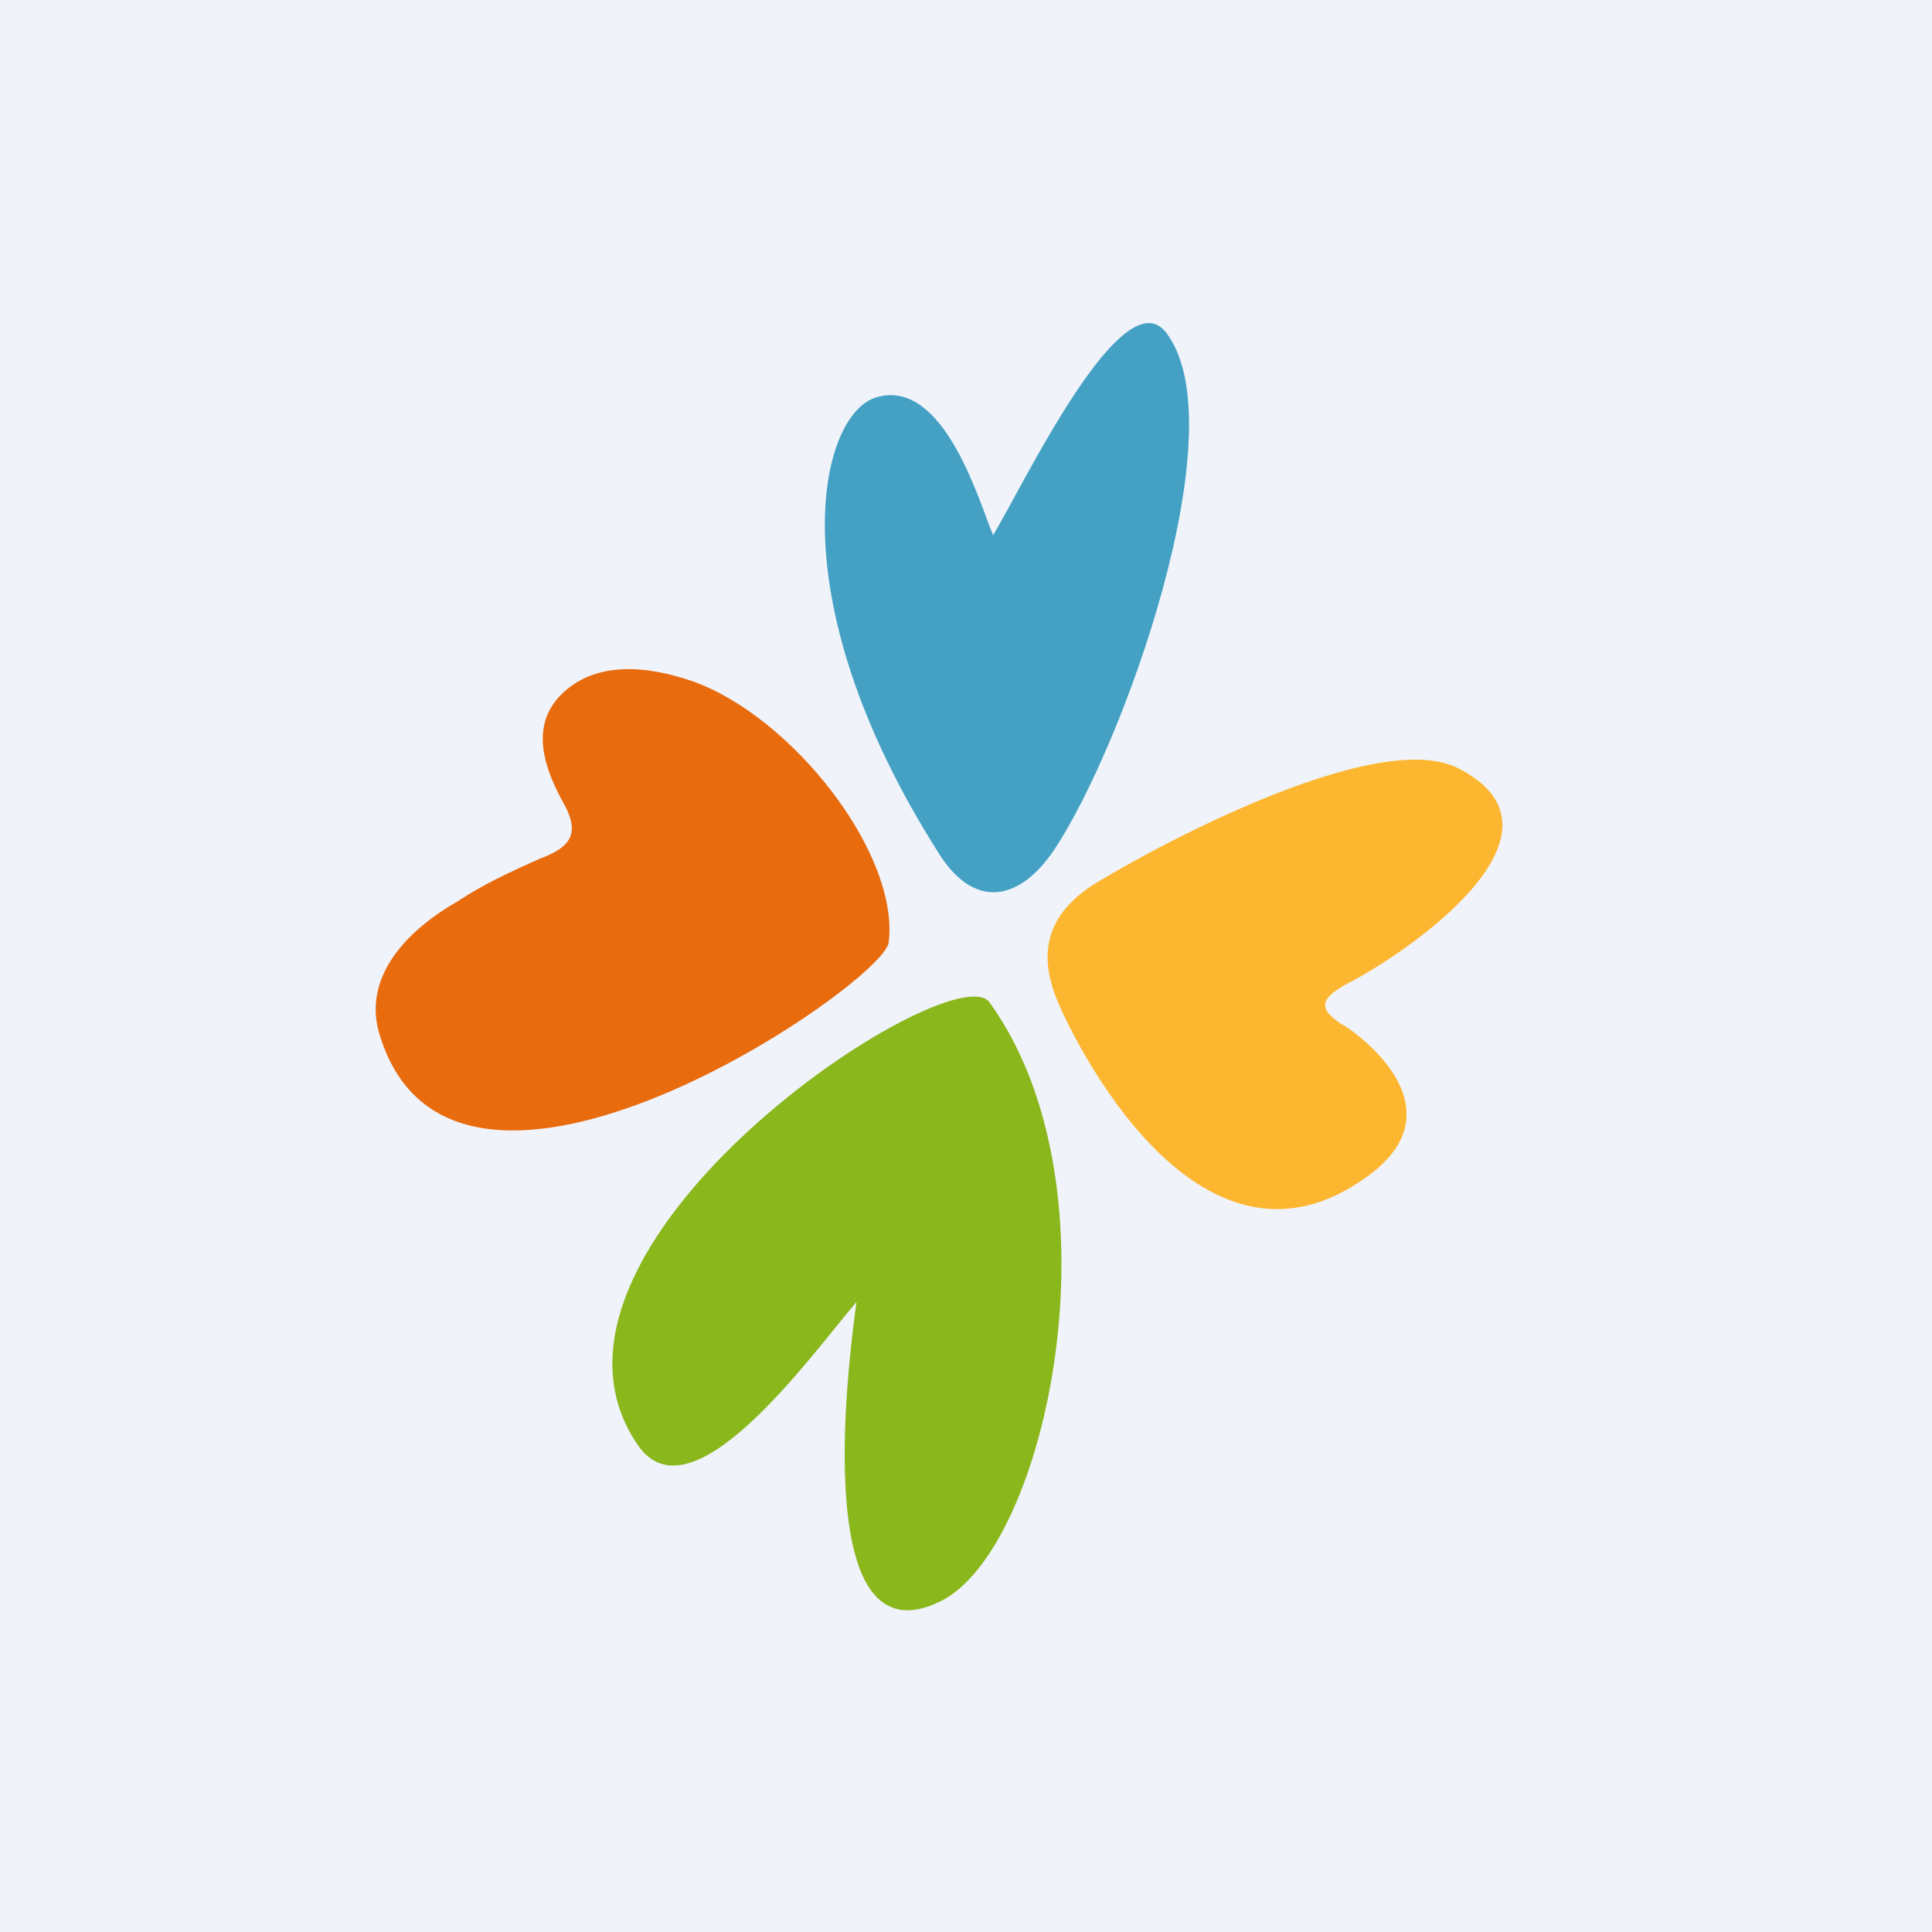<!-- by TradingView --><svg xmlns="http://www.w3.org/2000/svg" width="18" height="18"><path fill="#F0F3FA" d="M0 0h18v18H0z"/><path d="M8.28 8.78c.1-.83-.9-2.1-1.82-2.43-.4-.14-.91-.21-1.24.13-.29.3-.14.7.04 1.02.15.28.04.4-.23.5-.27.12-.53.24-.77.4-.49.28-.89.72-.72 1.25.7 2.26 4.7-.49 4.74-.87" fill="#E86B0E"/><path d="M10.19 8.24c-.42.27-.53.62-.34 1.08.12.3 1.3 2.8 2.89 1.64.9-.65-.14-1.36-.21-1.4-.25-.15-.25-.25.03-.4.53-.27 2.2-1.4 1.03-2-.77-.4-2.9.77-3.4 1.08" fill="#FDB630"/><path d="M9.25 4.98C9.13 4.7 8.8 3.52 8.17 3.7c-.54.15-.94 1.86.57 4.24.32.52.74.48 1.08-.02.64-.96 1.7-3.9 1.06-4.8-.4-.6-1.36 1.43-1.63 1.87" fill="#45A1C4"/><path d="M7.98 12.13c-.42.49-1.54 2.07-2.04 1.33-1.26-1.85 2.95-4.6 3.28-4.12 1.26 1.75.53 5.1-.46 5.58-1.2.59-.87-2.15-.78-2.79z" fill="#8AB71B"/></svg>
